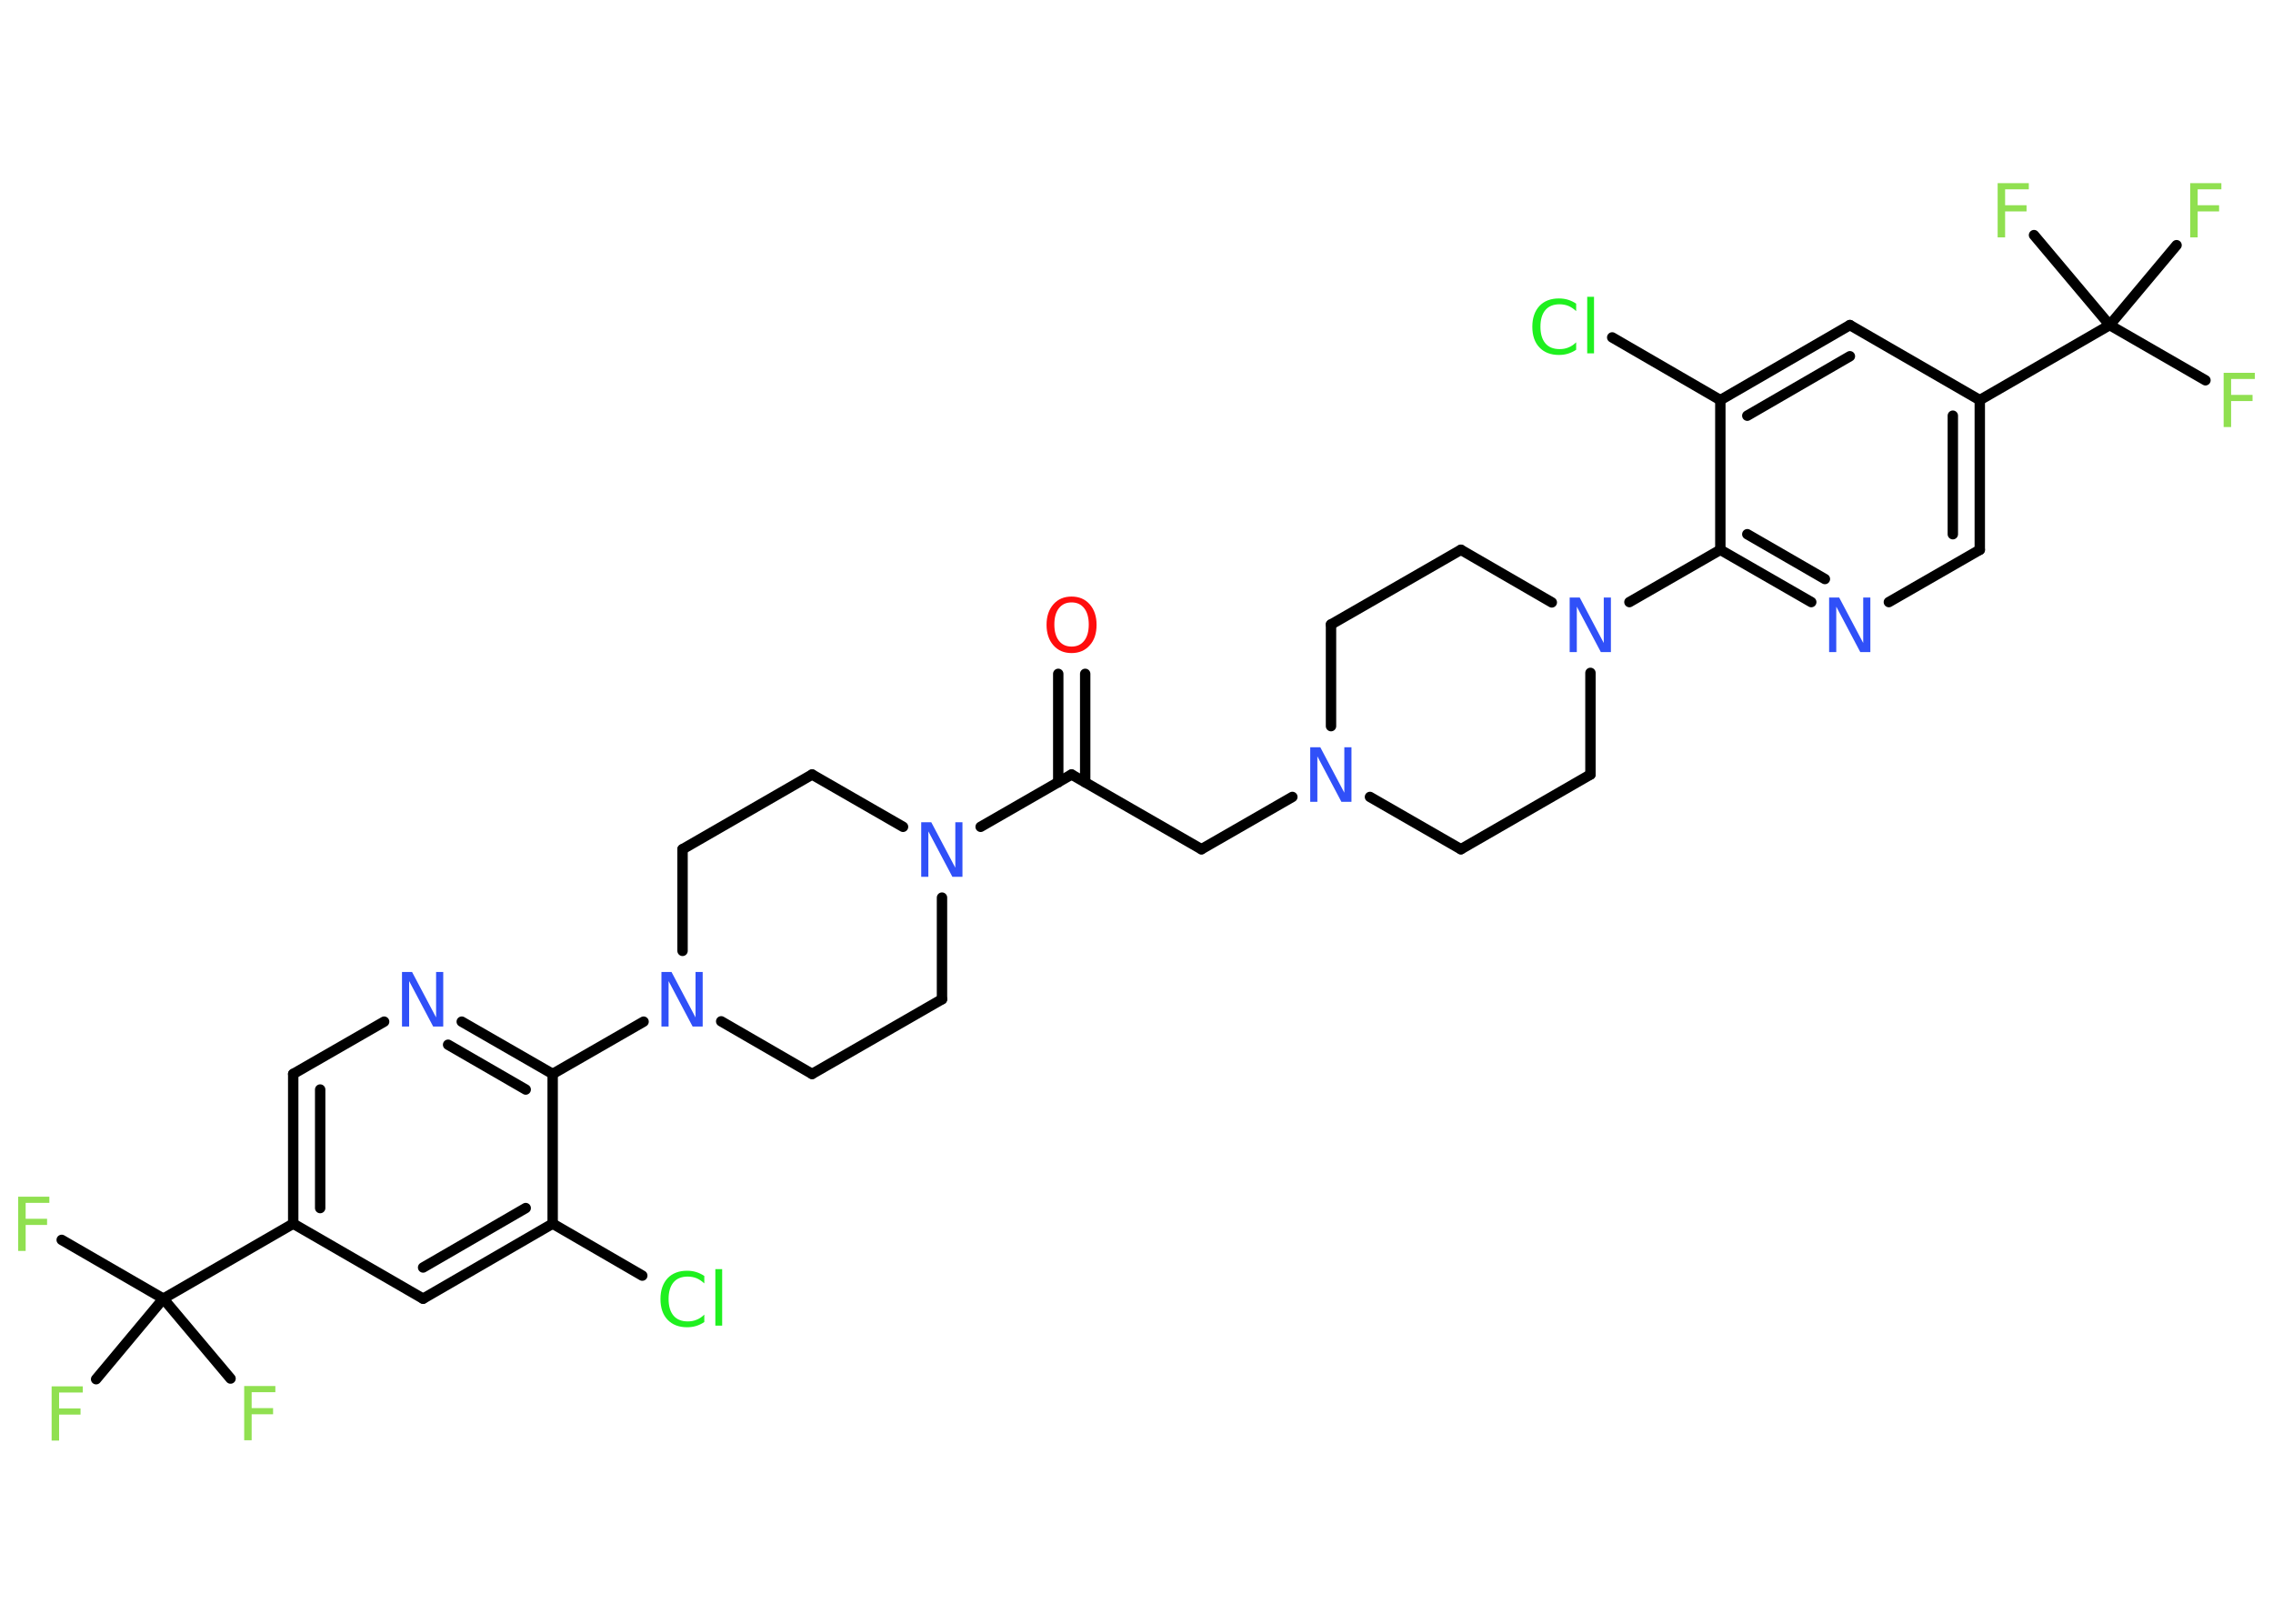 <?xml version='1.0' encoding='UTF-8'?>
<!DOCTYPE svg PUBLIC "-//W3C//DTD SVG 1.1//EN" "http://www.w3.org/Graphics/SVG/1.1/DTD/svg11.dtd">
<svg version='1.2' xmlns='http://www.w3.org/2000/svg' xmlns:xlink='http://www.w3.org/1999/xlink' width='70.0mm' height='50.0mm' viewBox='0 0 70.0 50.0'>
  <desc>Generated by the Chemistry Development Kit (http://github.com/cdk)</desc>
  <g stroke-linecap='round' stroke-linejoin='round' stroke='#000000' stroke-width='.32' fill='#90E050'>
    <rect x='.0' y='.0' width='70.0' height='50.0' fill='#FFFFFF' stroke='none'/>
    <g id='mol1' class='mol'>
      <g id='mol1bnd1' class='bond'>
        <line x1='33.42' y1='20.75' x2='33.42' y2='24.09'/>
        <line x1='32.59' y1='20.75' x2='32.59' y2='24.09'/>
      </g>
      <line id='mol1bnd2' class='bond' x1='33.0' y1='23.85' x2='37.0' y2='26.15'/>
      <line id='mol1bnd3' class='bond' x1='37.0' y1='26.15' x2='39.8' y2='24.54'/>
      <line id='mol1bnd4' class='bond' x1='42.19' y1='24.54' x2='44.99' y2='26.15'/>
      <line id='mol1bnd5' class='bond' x1='44.99' y1='26.15' x2='48.98' y2='23.85'/>
      <line id='mol1bnd6' class='bond' x1='48.98' y1='23.85' x2='48.98' y2='20.72'/>
      <line id='mol1bnd7' class='bond' x1='50.18' y1='18.54' x2='52.98' y2='16.93'/>
      <g id='mol1bnd8' class='bond'>
        <line x1='52.98' y1='16.93' x2='55.78' y2='18.54'/>
        <line x1='53.81' y1='16.45' x2='56.2' y2='17.83'/>
      </g>
      <line id='mol1bnd9' class='bond' x1='58.17' y1='18.54' x2='60.97' y2='16.93'/>
      <g id='mol1bnd10' class='bond'>
        <line x1='60.97' y1='16.93' x2='60.97' y2='12.32'/>
        <line x1='60.14' y1='16.45' x2='60.14' y2='12.8'/>
      </g>
      <line id='mol1bnd11' class='bond' x1='60.97' y1='12.32' x2='64.97' y2='10.01'/>
      <line id='mol1bnd12' class='bond' x1='64.97' y1='10.01' x2='67.92' y2='11.71'/>
      <line id='mol1bnd13' class='bond' x1='64.97' y1='10.01' x2='67.03' y2='7.55'/>
      <line id='mol1bnd14' class='bond' x1='64.97' y1='10.01' x2='62.64' y2='7.24'/>
      <line id='mol1bnd15' class='bond' x1='60.97' y1='12.32' x2='56.97' y2='10.01'/>
      <g id='mol1bnd16' class='bond'>
        <line x1='56.97' y1='10.01' x2='52.98' y2='12.32'/>
        <line x1='56.97' y1='10.97' x2='53.81' y2='12.8'/>
      </g>
      <line id='mol1bnd17' class='bond' x1='52.98' y1='16.93' x2='52.98' y2='12.32'/>
      <line id='mol1bnd18' class='bond' x1='52.98' y1='12.32' x2='49.65' y2='10.39'/>
      <line id='mol1bnd19' class='bond' x1='47.79' y1='18.55' x2='44.99' y2='16.93'/>
      <line id='mol1bnd20' class='bond' x1='44.99' y1='16.93' x2='40.99' y2='19.23'/>
      <line id='mol1bnd21' class='bond' x1='40.99' y1='22.36' x2='40.99' y2='19.23'/>
      <line id='mol1bnd22' class='bond' x1='33.0' y1='23.85' x2='30.2' y2='25.46'/>
      <line id='mol1bnd23' class='bond' x1='27.81' y1='25.46' x2='25.01' y2='23.85'/>
      <line id='mol1bnd24' class='bond' x1='25.01' y1='23.85' x2='21.02' y2='26.15'/>
      <line id='mol1bnd25' class='bond' x1='21.02' y1='26.15' x2='21.02' y2='29.28'/>
      <line id='mol1bnd26' class='bond' x1='19.82' y1='31.46' x2='17.02' y2='33.07'/>
      <g id='mol1bnd27' class='bond'>
        <line x1='17.02' y1='33.07' x2='14.22' y2='31.46'/>
        <line x1='16.19' y1='33.55' x2='13.8' y2='32.17'/>
      </g>
      <line id='mol1bnd28' class='bond' x1='11.83' y1='31.46' x2='9.03' y2='33.07'/>
      <g id='mol1bnd29' class='bond'>
        <line x1='9.03' y1='33.07' x2='9.03' y2='37.68'/>
        <line x1='9.86' y1='33.55' x2='9.86' y2='37.2'/>
      </g>
      <line id='mol1bnd30' class='bond' x1='9.03' y1='37.68' x2='5.03' y2='39.99'/>
      <line id='mol1bnd31' class='bond' x1='5.03' y1='39.99' x2='1.9' y2='38.18'/>
      <line id='mol1bnd32' class='bond' x1='5.03' y1='39.99' x2='2.96' y2='42.47'/>
      <line id='mol1bnd33' class='bond' x1='5.03' y1='39.99' x2='7.1' y2='42.45'/>
      <line id='mol1bnd34' class='bond' x1='9.03' y1='37.68' x2='13.03' y2='39.99'/>
      <g id='mol1bnd35' class='bond'>
        <line x1='13.03' y1='39.99' x2='17.02' y2='37.68'/>
        <line x1='13.03' y1='39.03' x2='16.19' y2='37.2'/>
      </g>
      <line id='mol1bnd36' class='bond' x1='17.02' y1='33.07' x2='17.02' y2='37.68'/>
      <line id='mol1bnd37' class='bond' x1='17.02' y1='37.68' x2='19.78' y2='39.28'/>
      <line id='mol1bnd38' class='bond' x1='22.21' y1='31.45' x2='25.01' y2='33.07'/>
      <line id='mol1bnd39' class='bond' x1='25.01' y1='33.07' x2='29.01' y2='30.77'/>
      <line id='mol1bnd40' class='bond' x1='29.01' y1='27.64' x2='29.01' y2='30.77'/>
      <path id='mol1atm1' class='atom' d='M33.0 18.55q-.25 .0 -.39 .18q-.14 .18 -.14 .5q.0 .32 .14 .5q.14 .18 .39 .18q.25 .0 .39 -.18q.14 -.18 .14 -.5q.0 -.32 -.14 -.5q-.14 -.18 -.39 -.18zM33.0 18.37q.35 .0 .56 .24q.21 .24 .21 .63q.0 .4 -.21 .63q-.21 .24 -.56 .24q-.35 .0 -.56 -.24q-.21 -.24 -.21 -.63q.0 -.39 .21 -.63q.21 -.24 .56 -.24z' stroke='none' fill='#FF0D0D'/>
      <path id='mol1atm4' class='atom' d='M40.36 23.01h.3l.74 1.4v-1.4h.22v1.68h-.31l-.74 -1.4v1.4h-.22v-1.68z' stroke='none' fill='#3050F8'/>
      <path id='mol1atm7' class='atom' d='M48.35 18.4h.3l.74 1.4v-1.4h.22v1.68h-.31l-.74 -1.4v1.4h-.22v-1.68z' stroke='none' fill='#3050F8'/>
      <path id='mol1atm9' class='atom' d='M56.34 18.4h.3l.74 1.4v-1.4h.22v1.68h-.31l-.74 -1.4v1.4h-.22v-1.68z' stroke='none' fill='#3050F8'/>
      <path id='mol1atm13' class='atom' d='M68.48 11.48h.96v.19h-.73v.49h.66v.19h-.66v.8h-.23v-1.68z' stroke='none'/>
      <path id='mol1atm14' class='atom' d='M67.45 5.64h.96v.19h-.73v.49h.66v.19h-.66v.8h-.23v-1.68z' stroke='none'/>
      <path id='mol1atm15' class='atom' d='M61.52 5.64h.96v.19h-.73v.49h.66v.19h-.66v.8h-.23v-1.68z' stroke='none'/>
      <path id='mol1atm18' class='atom' d='M48.54 9.34v.24q-.12 -.11 -.24 -.16q-.13 -.05 -.27 -.05q-.29 .0 -.44 .18q-.15 .18 -.15 .51q.0 .33 .15 .51q.15 .18 .44 .18q.15 .0 .27 -.05q.13 -.05 .24 -.16v.23q-.12 .08 -.25 .12q-.13 .04 -.28 .04q-.38 .0 -.6 -.23q-.22 -.23 -.22 -.64q.0 -.4 .22 -.64q.22 -.23 .6 -.23q.15 .0 .28 .04q.13 .04 .25 .12zM48.88 9.14h.21v1.74h-.21v-1.74z' stroke='none' fill='#1FF01F'/>
      <path id='mol1atm21' class='atom' d='M28.38 25.32h.3l.74 1.4v-1.4h.22v1.68h-.31l-.74 -1.4v1.4h-.22v-1.68z' stroke='none' fill='#3050F8'/>
      <path id='mol1atm24' class='atom' d='M20.38 29.93h.3l.74 1.4v-1.4h.22v1.68h-.31l-.74 -1.4v1.4h-.22v-1.68z' stroke='none' fill='#3050F8'/>
      <path id='mol1atm26' class='atom' d='M12.39 29.93h.3l.74 1.4v-1.4h.22v1.68h-.31l-.74 -1.4v1.4h-.22v-1.68z' stroke='none' fill='#3050F8'/>
      <path id='mol1atm30' class='atom' d='M.56 36.85h.96v.19h-.73v.49h.66v.19h-.66v.8h-.23v-1.68z' stroke='none'/>
      <path id='mol1atm31' class='atom' d='M1.59 42.69h.96v.19h-.73v.49h.66v.19h-.66v.8h-.23v-1.68z' stroke='none'/>
      <path id='mol1atm32' class='atom' d='M7.52 42.68h.96v.19h-.73v.49h.66v.19h-.66v.8h-.23v-1.68z' stroke='none'/>
      <path id='mol1atm35' class='atom' d='M21.69 39.28v.24q-.12 -.11 -.24 -.16q-.13 -.05 -.27 -.05q-.29 .0 -.44 .18q-.15 .18 -.15 .51q.0 .33 .15 .51q.15 .18 .44 .18q.15 .0 .27 -.05q.13 -.05 .24 -.16v.23q-.12 .08 -.25 .12q-.13 .04 -.28 .04q-.38 .0 -.6 -.23q-.22 -.23 -.22 -.64q.0 -.4 .22 -.64q.22 -.23 .6 -.23q.15 .0 .28 .04q.13 .04 .25 .12zM22.03 39.08h.21v1.74h-.21v-1.74z' stroke='none' fill='#1FF01F'/>
    </g>
  </g>
</svg>
